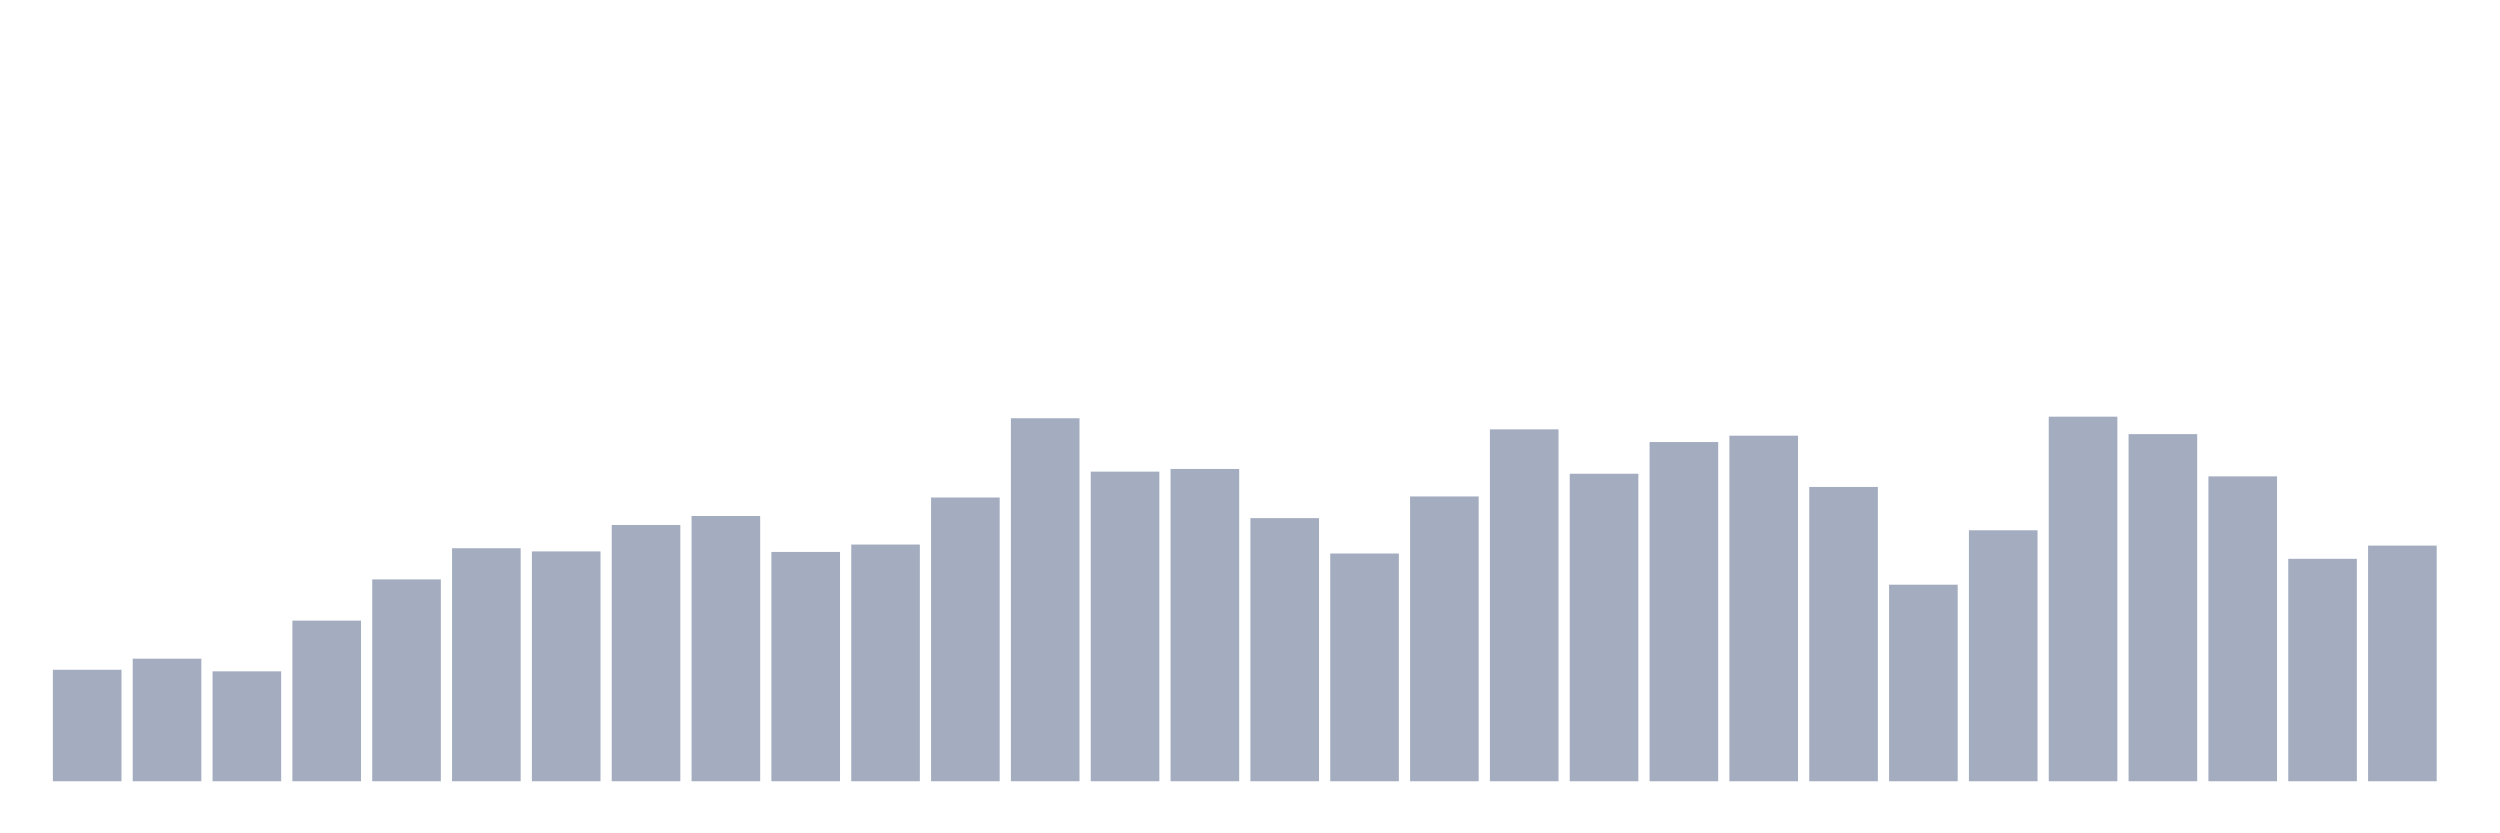 <svg xmlns="http://www.w3.org/2000/svg" viewBox="0 0 480 160"><g transform="translate(10,10)"><rect class="bar" x="0.153" width="13.175" y="118.594" height="21.406" fill="rgb(164,173,192)"></rect><rect class="bar" x="15.482" width="13.175" y="116.464" height="23.536" fill="rgb(164,173,192)"></rect><rect class="bar" x="30.81" width="13.175" y="118.899" height="21.101" fill="rgb(164,173,192)"></rect><rect class="bar" x="46.138" width="13.175" y="109.159" height="30.841" fill="rgb(164,173,192)"></rect><rect class="bar" x="61.466" width="13.175" y="101.246" height="38.754" fill="rgb(164,173,192)"></rect><rect class="bar" x="76.794" width="13.175" y="95.261" height="44.739" fill="rgb(164,173,192)"></rect><rect class="bar" x="92.123" width="13.175" y="95.87" height="44.13" fill="rgb(164,173,192)"></rect><rect class="bar" x="107.451" width="13.175" y="90.797" height="49.203" fill="rgb(164,173,192)"></rect><rect class="bar" x="122.779" width="13.175" y="89.072" height="50.928" fill="rgb(164,173,192)"></rect><rect class="bar" x="138.107" width="13.175" y="95.971" height="44.029" fill="rgb(164,173,192)"></rect><rect class="bar" x="153.436" width="13.175" y="94.551" height="45.449" fill="rgb(164,173,192)"></rect><rect class="bar" x="168.764" width="13.175" y="85.522" height="54.478" fill="rgb(164,173,192)"></rect><rect class="bar" x="184.092" width="13.175" y="70.304" height="69.696" fill="rgb(164,173,192)"></rect><rect class="bar" x="199.42" width="13.175" y="80.551" height="59.449" fill="rgb(164,173,192)"></rect><rect class="bar" x="214.748" width="13.175" y="80.043" height="59.957" fill="rgb(164,173,192)"></rect><rect class="bar" x="230.077" width="13.175" y="89.478" height="50.522" fill="rgb(164,173,192)"></rect><rect class="bar" x="245.405" width="13.175" y="96.275" height="43.725" fill="rgb(164,173,192)"></rect><rect class="bar" x="260.733" width="13.175" y="85.319" height="54.681" fill="rgb(164,173,192)"></rect><rect class="bar" x="276.061" width="13.175" y="72.435" height="67.565" fill="rgb(164,173,192)"></rect><rect class="bar" x="291.39" width="13.175" y="80.957" height="59.043" fill="rgb(164,173,192)"></rect><rect class="bar" x="306.718" width="13.175" y="74.87" height="65.13" fill="rgb(164,173,192)"></rect><rect class="bar" x="322.046" width="13.175" y="73.652" height="66.348" fill="rgb(164,173,192)"></rect><rect class="bar" x="337.374" width="13.175" y="83.493" height="56.507" fill="rgb(164,173,192)"></rect><rect class="bar" x="352.702" width="13.175" y="102.261" height="37.739" fill="rgb(164,173,192)"></rect><rect class="bar" x="368.031" width="13.175" y="91.812" height="48.188" fill="rgb(164,173,192)"></rect><rect class="bar" x="383.359" width="13.175" y="70" height="70" fill="rgb(164,173,192)"></rect><rect class="bar" x="398.687" width="13.175" y="73.348" height="66.652" fill="rgb(164,173,192)"></rect><rect class="bar" x="414.015" width="13.175" y="81.464" height="58.536" fill="rgb(164,173,192)"></rect><rect class="bar" x="429.344" width="13.175" y="97.29" height="42.71" fill="rgb(164,173,192)"></rect><rect class="bar" x="444.672" width="13.175" y="94.754" height="45.246" fill="rgb(164,173,192)"></rect></g></svg>